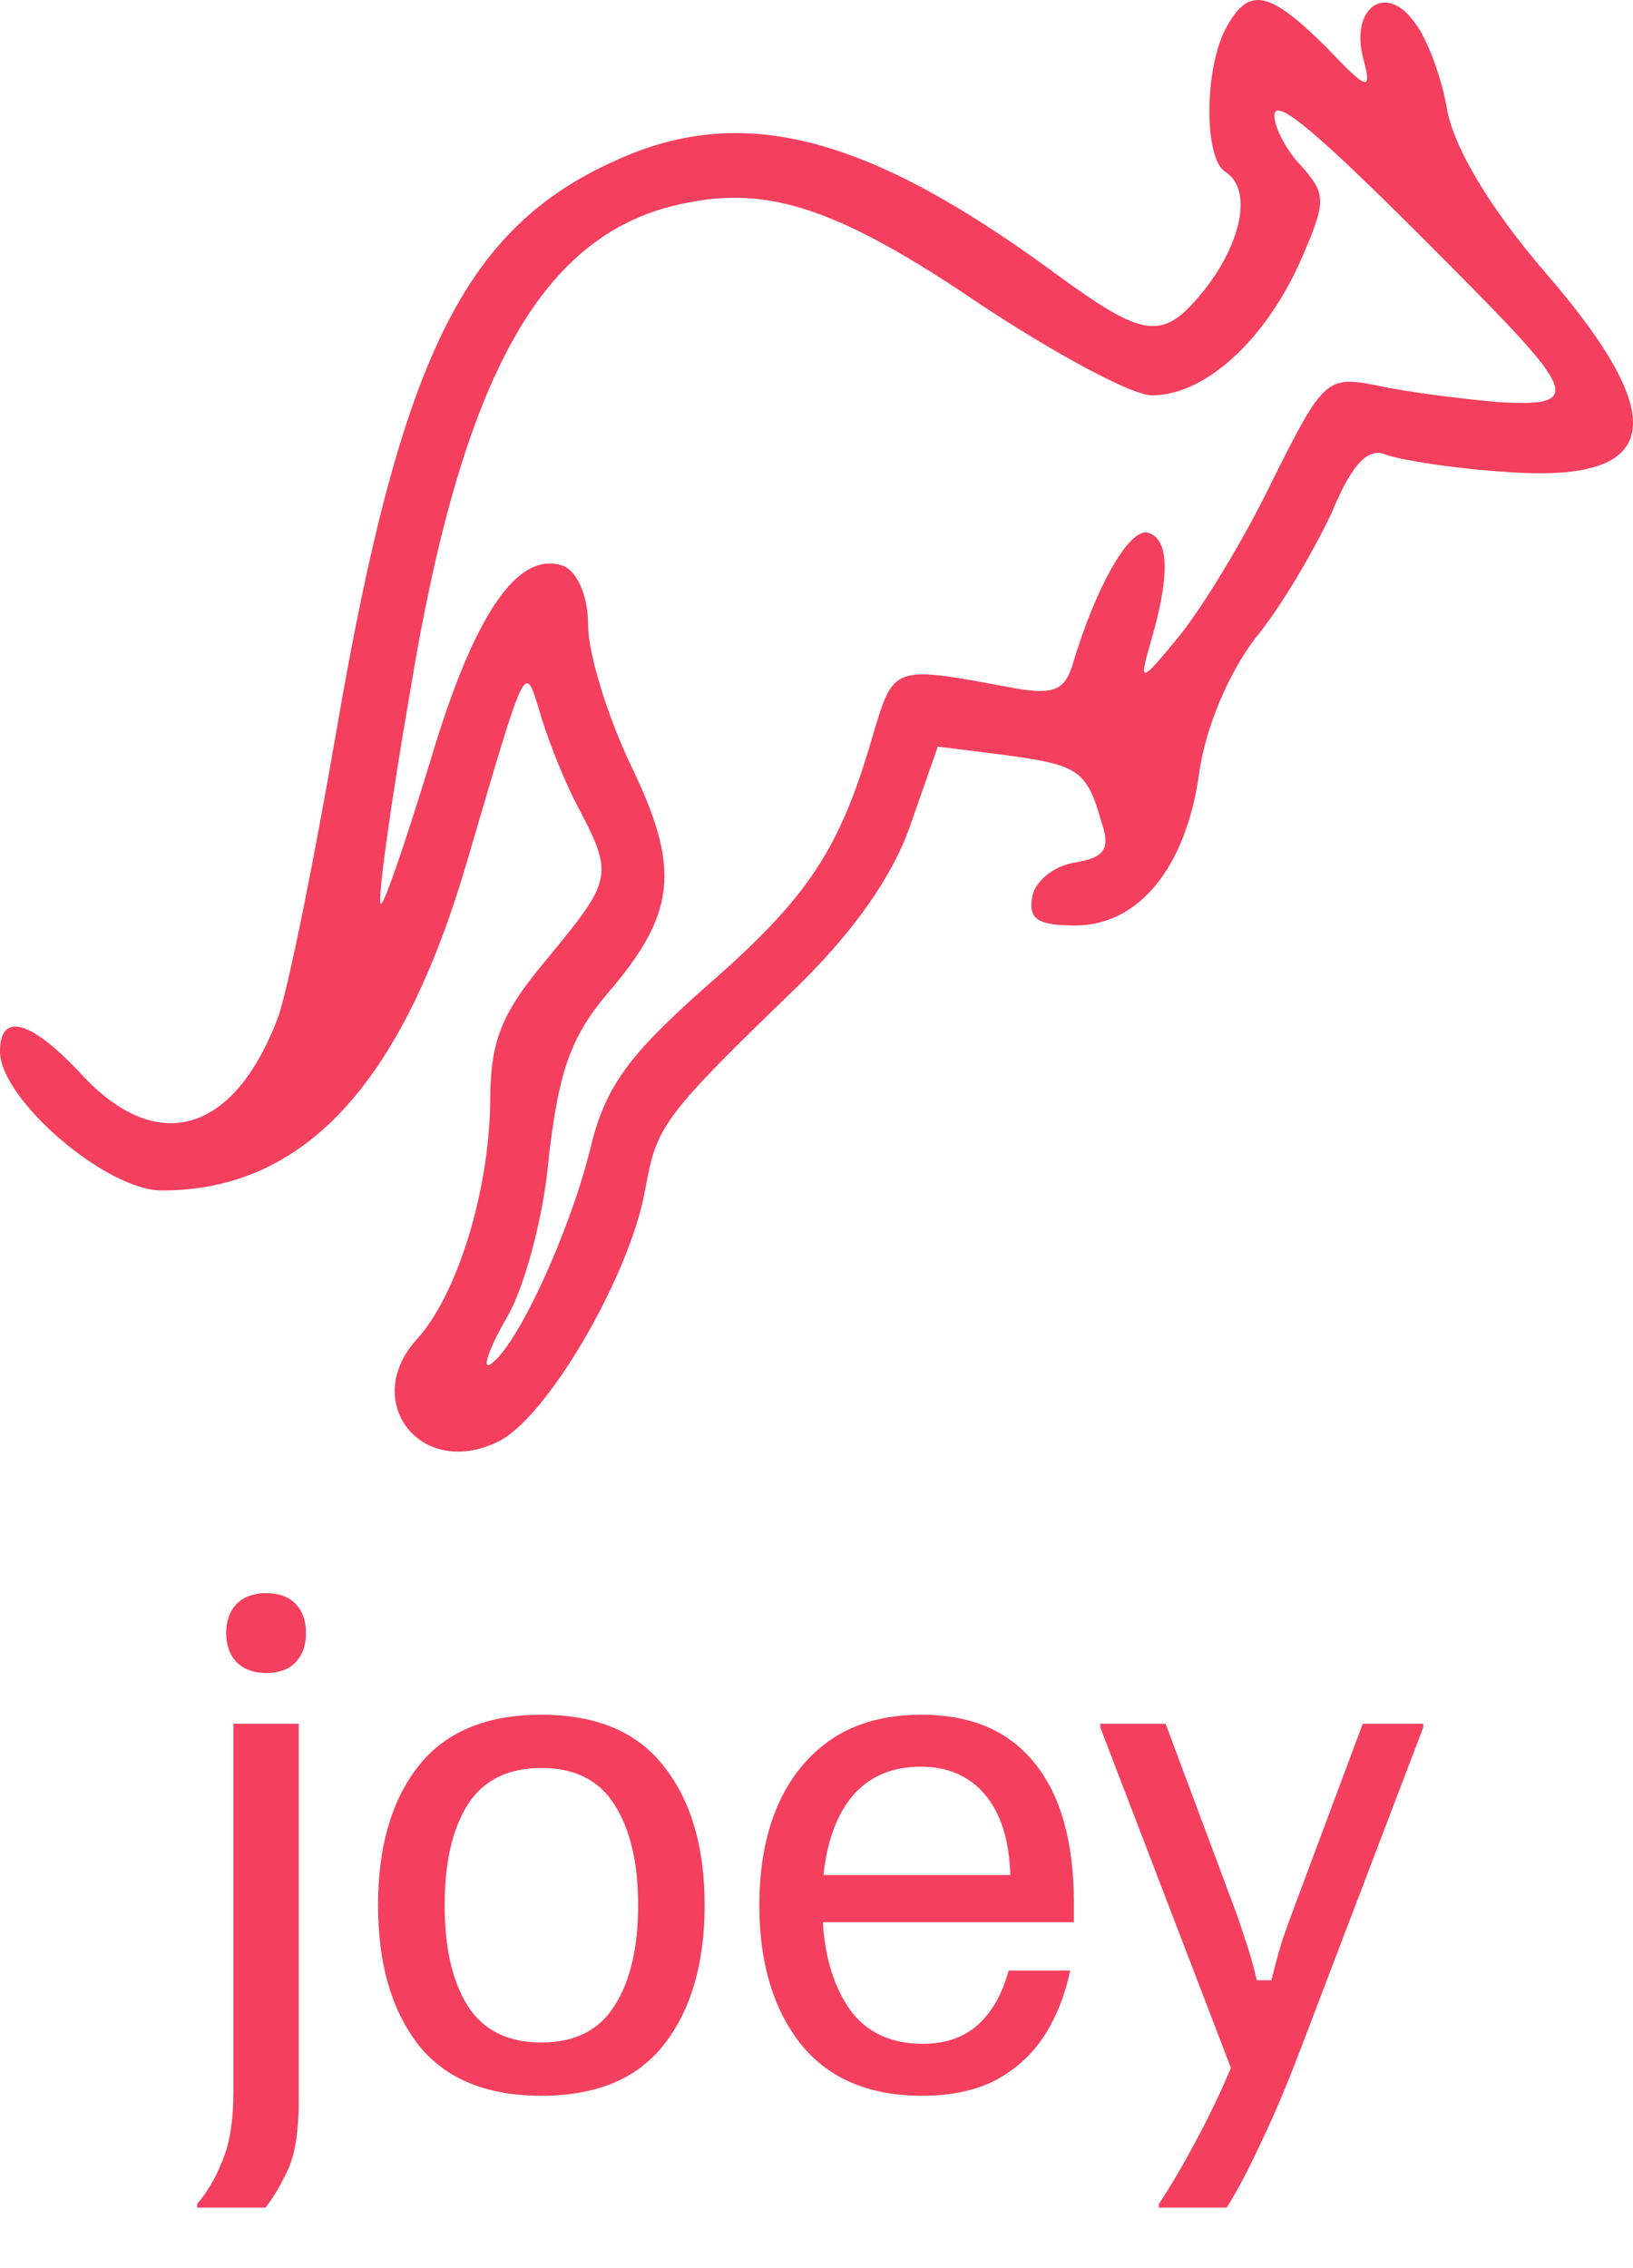 <svg width="18" height="25" viewBox="0 0 18 25" fill="none" xmlns="http://www.w3.org/2000/svg">
<path d="M13.506 0.324C13.272 0.78 13.272 1.748 13.506 1.894C13.795 2.076 13.704 2.624 13.308 3.154C12.822 3.774 12.642 3.756 11.598 2.989C9.527 1.474 8.158 1.127 6.753 1.784C5.114 2.533 4.412 3.957 3.71 8.046C3.458 9.507 3.17 10.931 3.061 11.223C2.575 12.501 1.729 12.739 0.9 11.844C0.342 11.242 0 11.15 0 11.588C0 12.118 1.171 13.122 1.783 13.122C3.35 13.122 4.43 11.954 5.15 9.489C5.799 7.28 5.781 7.298 5.943 7.827C6.015 8.083 6.195 8.558 6.357 8.868C6.771 9.653 6.753 9.69 6.033 10.566C5.511 11.187 5.403 11.479 5.403 12.173C5.385 13.14 5.042 14.272 4.592 14.765C3.98 15.441 4.628 16.299 5.475 15.897C6.015 15.66 6.951 14.053 7.113 13.104C7.239 12.41 7.293 12.319 8.806 10.858C9.4 10.274 9.833 9.671 10.031 9.105L10.337 8.229L11.057 8.32C11.886 8.43 11.976 8.485 12.138 9.051C12.246 9.361 12.174 9.452 11.85 9.507C11.616 9.544 11.417 9.708 11.381 9.872C11.327 10.128 11.435 10.201 11.85 10.201C12.552 10.201 13.074 9.562 13.218 8.521C13.29 8.01 13.542 7.426 13.831 7.042C14.119 6.695 14.479 6.075 14.677 5.655C14.911 5.089 15.091 4.924 15.289 5.016C15.451 5.071 16.01 5.162 16.55 5.198C18.315 5.344 18.459 4.651 17.036 3.007C16.424 2.295 16.046 1.656 15.956 1.236C15.902 0.89 15.739 0.433 15.595 0.251C15.289 -0.188 14.893 0.068 15.019 0.616C15.127 1.017 15.091 1.017 14.605 0.506C13.975 -0.115 13.758 -0.151 13.506 0.324ZM16.226 3.172C17.378 4.34 17.414 4.486 16.514 4.432C16.1 4.395 15.505 4.322 15.181 4.249C14.623 4.139 14.587 4.176 14.029 5.29C13.723 5.929 13.254 6.695 13.002 7.006C12.57 7.535 12.552 7.535 12.678 7.097C12.894 6.367 12.894 5.947 12.66 5.874C12.462 5.801 12.084 6.44 11.814 7.353C11.724 7.627 11.579 7.663 11.111 7.572C9.833 7.334 9.851 7.334 9.617 8.12C9.256 9.361 8.914 9.89 7.78 10.876C6.915 11.643 6.663 11.99 6.501 12.684C6.267 13.615 5.691 14.857 5.403 15.039C5.313 15.094 5.385 14.875 5.583 14.528C5.781 14.199 5.997 13.396 6.051 12.739C6.159 11.826 6.285 11.442 6.681 10.968C7.456 10.073 7.51 9.58 6.951 8.43C6.699 7.9 6.483 7.207 6.483 6.896C6.483 6.586 6.375 6.312 6.213 6.239C5.709 6.056 5.222 6.768 4.736 8.412C4.466 9.288 4.232 9.982 4.196 9.963C4.16 9.927 4.304 8.868 4.52 7.627C5.096 4.121 5.979 2.551 7.546 2.241C8.482 2.04 9.274 2.314 10.805 3.354C11.633 3.902 12.48 4.358 12.696 4.358C13.272 4.358 13.921 3.774 14.317 2.916C14.623 2.222 14.623 2.149 14.353 1.839C14.173 1.656 14.047 1.401 14.047 1.273C14.047 1.036 14.623 1.547 16.226 3.172Z" fill="#F43F5E"/>
<path d="M2.173 24.333V24.293C2.284 24.164 2.378 24.004 2.453 23.813C2.533 23.622 2.573 23.367 2.573 23.047V19H3.293V23.14C3.293 23.478 3.256 23.731 3.18 23.9C3.104 24.069 3.02 24.213 2.927 24.333H2.173ZM2.933 18.44C2.796 18.44 2.687 18.4 2.607 18.32C2.531 18.24 2.493 18.133 2.493 18C2.493 17.867 2.531 17.76 2.607 17.68C2.687 17.6 2.796 17.56 2.933 17.56C3.076 17.56 3.184 17.6 3.26 17.68C3.336 17.76 3.373 17.867 3.373 18C3.373 18.133 3.336 18.24 3.26 18.32C3.184 18.4 3.076 18.44 2.933 18.44ZM5.967 23.1C5.358 23.1 4.905 22.911 4.607 22.533C4.314 22.151 4.167 21.64 4.167 21C4.167 20.36 4.314 19.851 4.607 19.473C4.905 19.091 5.358 18.9 5.967 18.9C6.576 18.9 7.027 19.091 7.321 19.473C7.618 19.851 7.767 20.36 7.767 21C7.767 21.64 7.618 22.151 7.321 22.533C7.027 22.911 6.576 23.1 5.967 23.1ZM5.967 22.513C6.336 22.513 6.605 22.378 6.774 22.107C6.947 21.836 7.034 21.467 7.034 21C7.034 20.533 6.947 20.164 6.774 19.893C6.605 19.622 6.336 19.487 5.967 19.487C5.598 19.487 5.327 19.622 5.154 19.893C4.985 20.164 4.901 20.533 4.901 21C4.901 21.467 4.985 21.836 5.154 22.107C5.327 22.378 5.598 22.513 5.967 22.513ZM10.164 23.1C9.577 23.1 9.13 22.909 8.824 22.527C8.521 22.14 8.37 21.631 8.37 21C8.37 20.582 8.437 20.218 8.57 19.907C8.708 19.591 8.908 19.344 9.17 19.167C9.437 18.989 9.766 18.9 10.157 18.9C10.704 18.9 11.119 19.078 11.404 19.433C11.693 19.789 11.837 20.304 11.837 20.98V21.187H9.07C9.093 21.578 9.193 21.9 9.37 22.153C9.553 22.402 9.819 22.527 10.17 22.527C10.424 22.527 10.628 22.456 10.784 22.313C10.939 22.171 11.05 21.973 11.117 21.72H11.797C11.739 21.991 11.644 22.231 11.51 22.44C11.377 22.644 11.199 22.807 10.977 22.927C10.755 23.042 10.484 23.1 10.164 23.1ZM9.077 20.667H11.137C11.124 20.28 11.03 19.984 10.857 19.78C10.684 19.576 10.448 19.473 10.15 19.473C9.835 19.473 9.586 19.578 9.404 19.787C9.226 19.996 9.117 20.289 9.077 20.667ZM12.774 24.333V24.293C12.903 24.098 13.039 23.867 13.181 23.6C13.323 23.338 13.452 23.069 13.568 22.793L12.128 19.04V19H12.848L13.595 21C13.639 21.116 13.681 21.238 13.721 21.367C13.766 21.491 13.81 21.644 13.854 21.827H14.014C14.059 21.644 14.101 21.491 14.141 21.367C14.186 21.238 14.23 21.116 14.274 21L15.021 19H15.688V19.04L14.315 22.64C14.181 22.991 14.043 23.316 13.901 23.613C13.763 23.911 13.637 24.151 13.521 24.333H12.774Z" fill="#F43F5E"/>
</svg>
